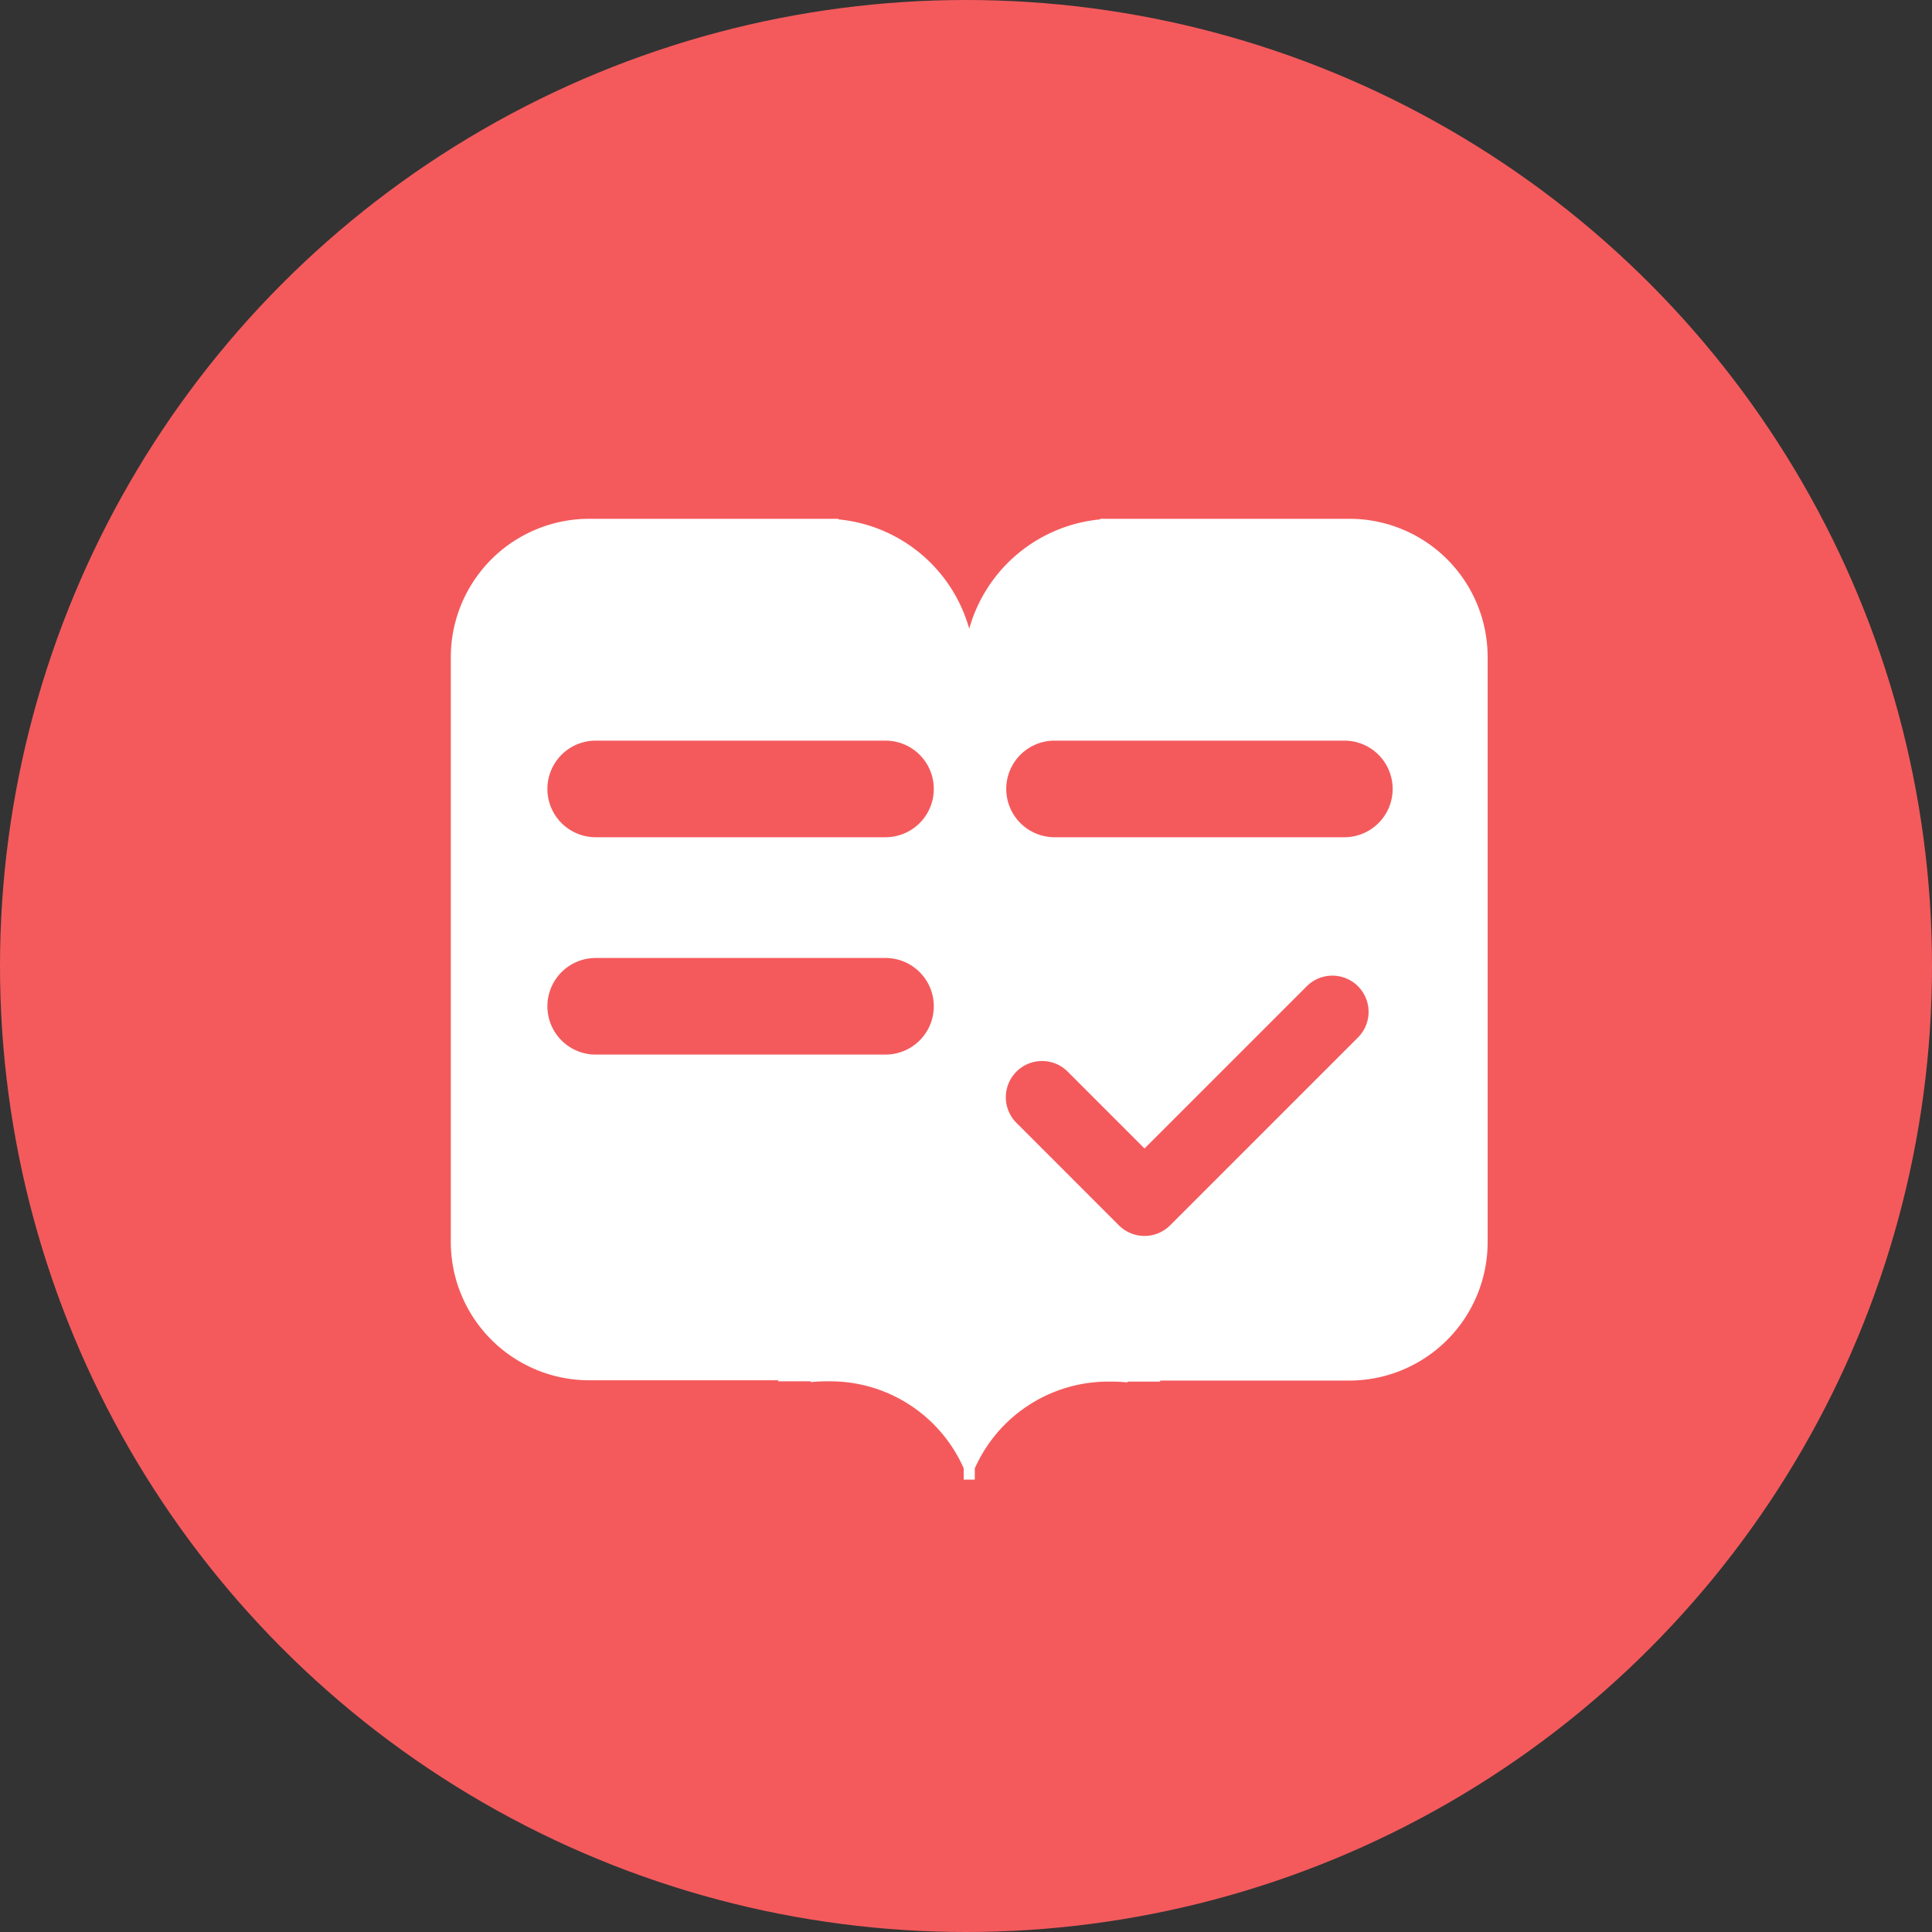 <svg xmlns="http://www.w3.org/2000/svg" width="60" height="60" viewBox="0 0 60 60">
  <rect x="0" y="0" width="60" height="60" fill="#333333" stroke="none"/>
  <defs>
    <style>
      .cls-1 {
        fill: #f45a5c;
      }

      .cls-2 {
        fill: #fff;
      }
    </style>
  </defs>
  <g id="icon_home_mytask" transform="translate(-0.25 -0.25)">
    <circle id="椭圆_7" data-name="椭圆 7" class="cls-1" cx="30" cy="30" r="30" transform="translate(0.25 0.25)"/>
    <path id="减去_22" data-name="减去 22" class="cls-2" d="M16.274,29.839h-.346v-.353a4.529,4.529,0,0,0-4.141-2.7h-.1a4.721,4.721,0,0,0-.506.025v-.025H10.166v-.032H4.3A4.3,4.3,0,0,1,0,22.46V4.3A4.3,4.3,0,0,1,4.3,0h7.738V.018A4.683,4.683,0,0,1,16.1,3.413,4.684,4.684,0,0,1,20.167.018V0H27.9a4.292,4.292,0,0,1,4.3,4.3V22.463a4.3,4.3,0,0,1-4.3,4.3h-5.87v.032H21.015v.025a4.715,4.715,0,0,0-.506-.025h-.09a4.534,4.534,0,0,0-4.146,2.695v.352Zm2.093-13a1.125,1.125,0,0,0-.8,1.921l3.181,3.182a1.126,1.126,0,0,0,1.591,0l5.834-5.834a1.125,1.125,0,0,0-1.591-1.591l-5.038,5.038-2.386-2.387A1.12,1.12,0,0,0,18.367,16.839ZM4.5,13.639a1.5,1.5,0,1,0,0,3h9a1.5,1.5,0,0,0,0-3Zm14.25-6.75a1.5,1.5,0,1,0,0,3h9a1.5,1.5,0,1,0,0-3Zm-14.25,0a1.5,1.5,0,1,0,0,3h9a1.5,1.5,0,0,0,0-3Z" transform="translate(14.25 16.362)"/>
  </g>
</svg>
